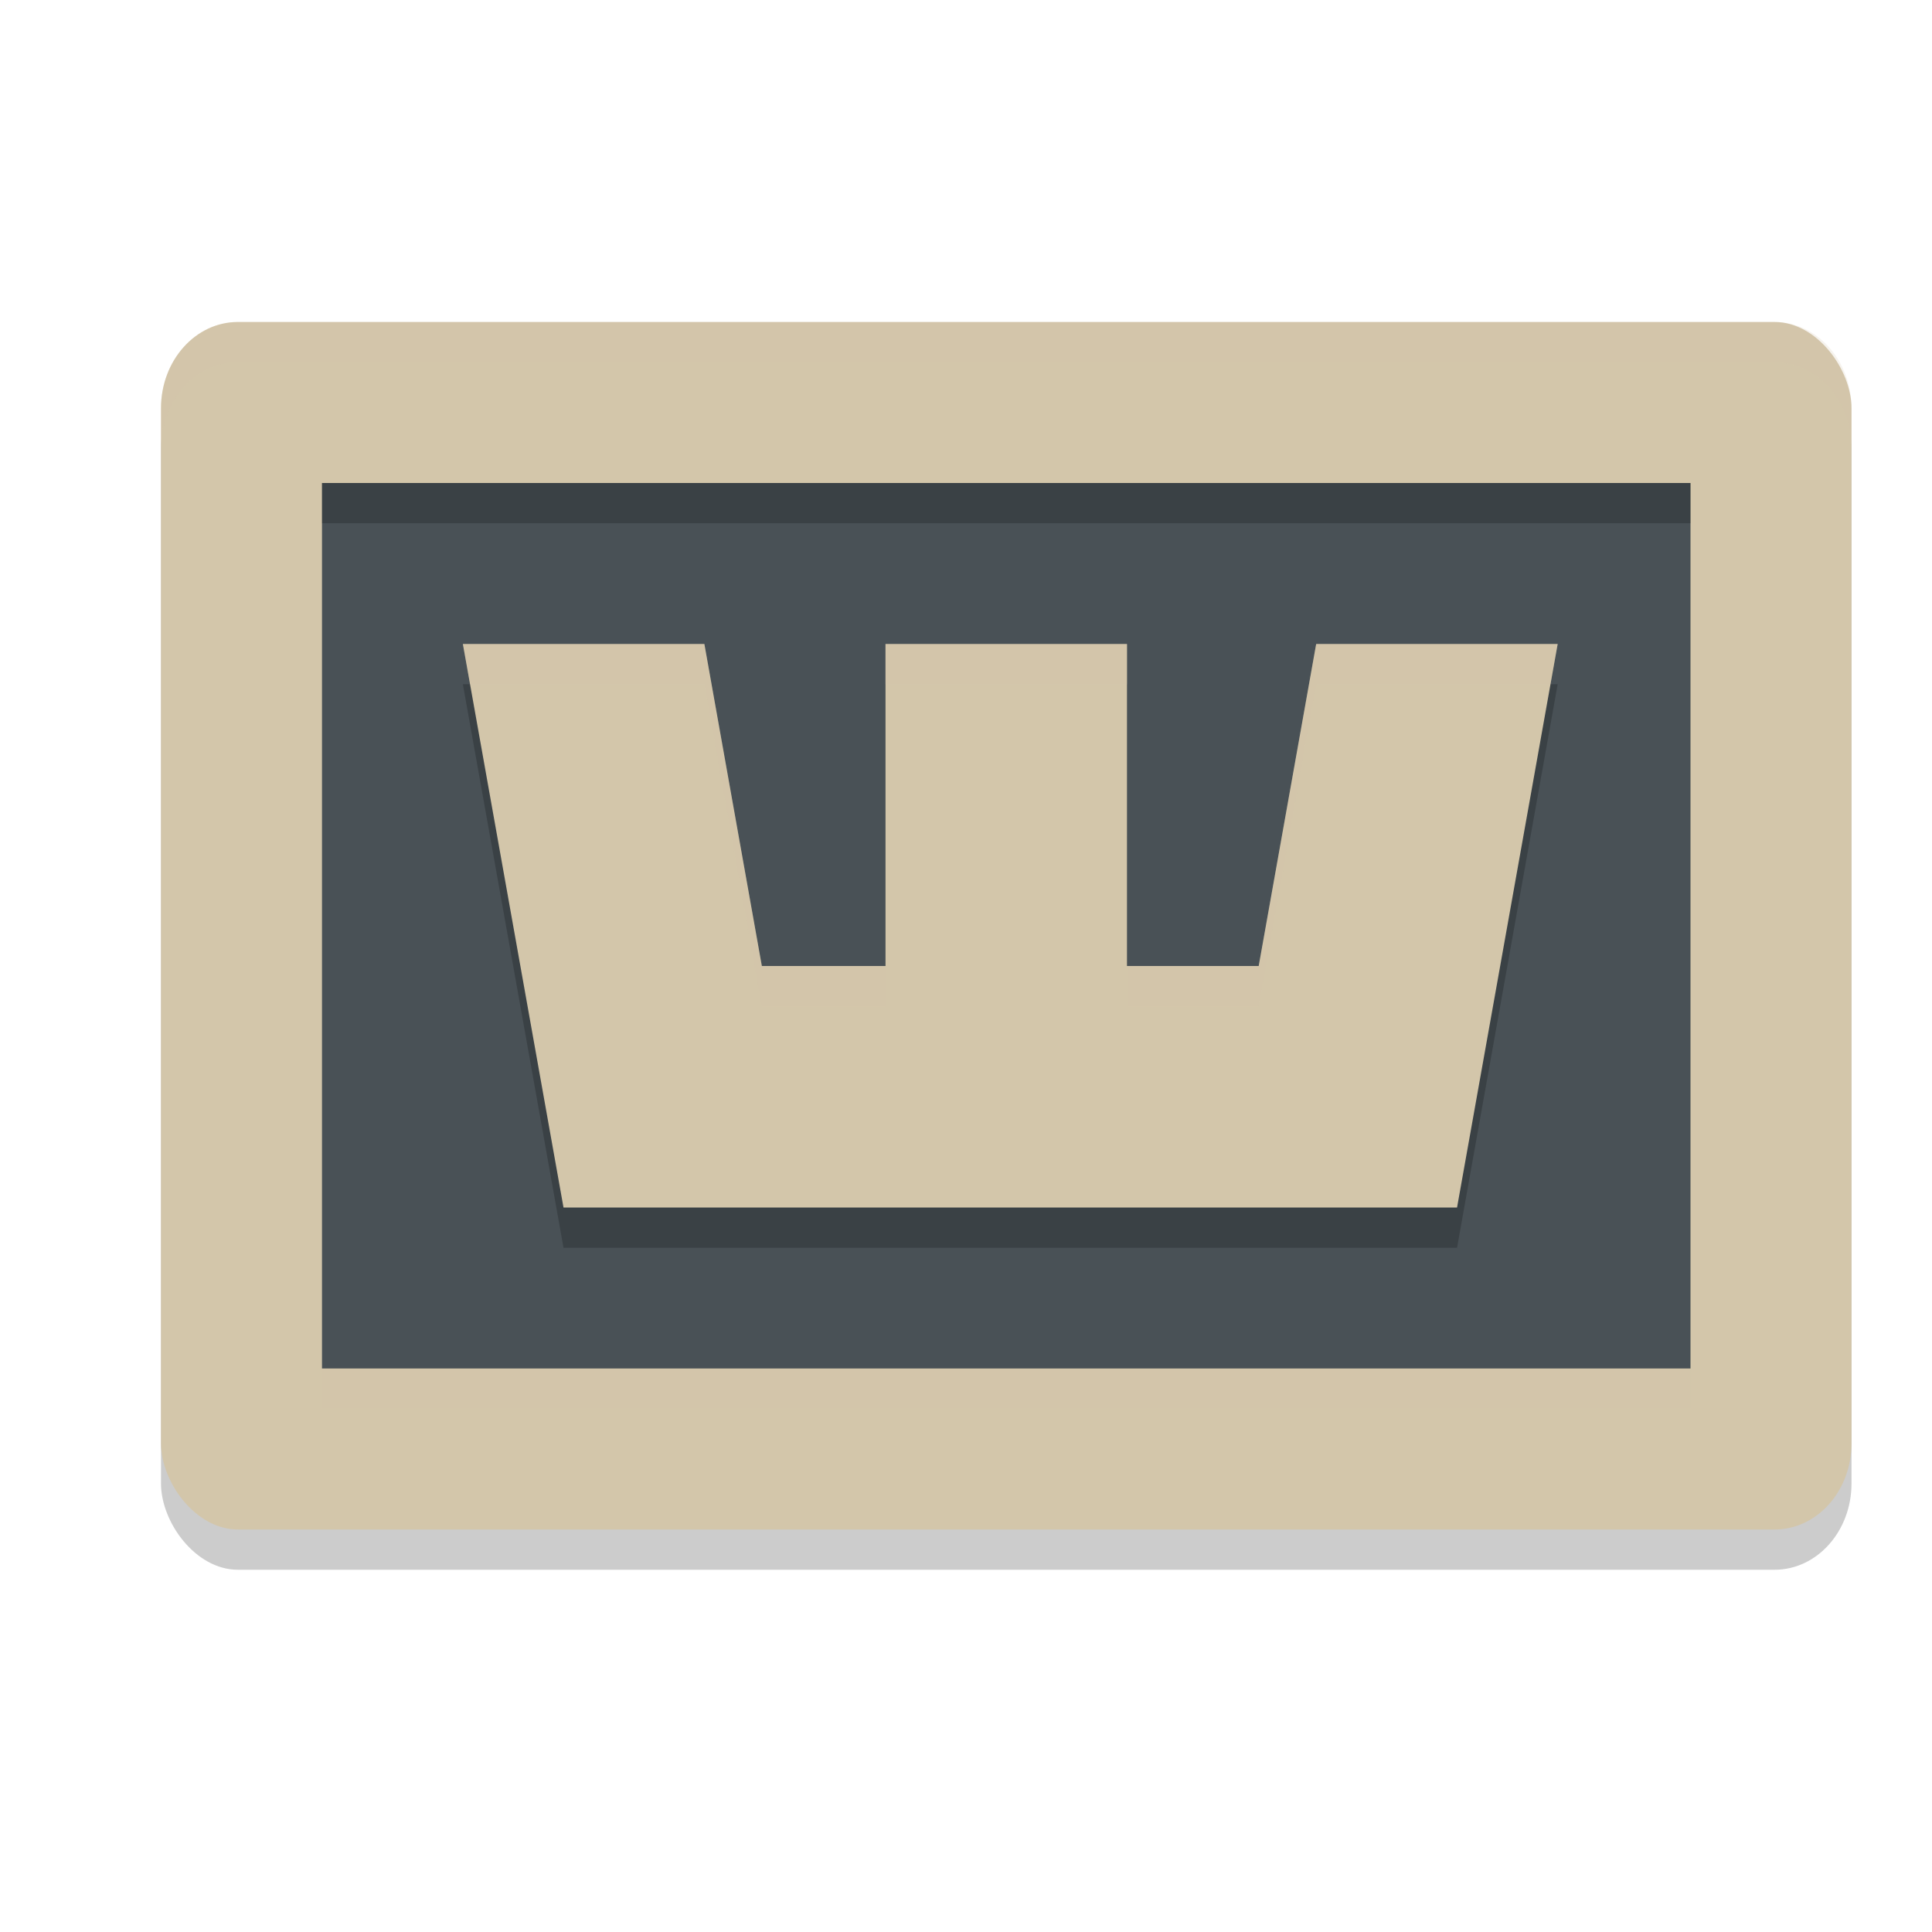 <svg xmlns="http://www.w3.org/2000/svg" width="24" height="24" version="1">
 <rect style="opacity:0.2" width="21" height="15" x="2" y="4.5" rx=".955" ry="1.071"/>
 <rect style="fill:#d3c6aa" width="21" height="15" x="2" y="4" rx=".955" ry="1.071"/>
 <rect style="fill:#495156" width="17" height="11" x="4" y="6"/>
 <path style="opacity:0.2" d="M 5.75,8.5 7,15.5 h 3 1 3 1.1 3 l 1.25,-7 h -3 L 15.636,12.5 H 14 V 8.5 H 11 V 12.5 H 9.464 L 8.75,8.5 Z"/>
 <path style="fill:#d3c6aa" d="M 5.75,8 7,15 h 3 1 3 1.1 3 l 1.25,-7 h -3 l -0.714,4 H 14 V 8 h -3 v 4 H 9.464 L 8.75,8 Z"/>
 <path style="fill:#d3c6aa;opacity:0.2" d="M 2.955 4 C 2.426 4 2 4.479 2 5.072 L 2 5.572 C 2 4.979 2.426 4.5 2.955 4.5 L 22.045 4.5 C 22.574 4.5 23 4.979 23 5.572 L 23 5.072 C 23 4.479 22.574 4 22.045 4 L 2.955 4 z"/>
 <path style="opacity:0.2;fill:#d3c6aa" d="M 5.75 8 L 5.84 8.5 L 8.75 8.5 L 9.463 12.5 L 11 12.5 L 11 12 L 9.463 12 L 8.75 8 L 5.75 8 z M 11 8 L 11 8.5 L 14 8.5 L 14 8 L 11 8 z M 16.35 8 L 15.637 12 L 14 12 L 14 12.5 L 15.637 12.5 L 16.35 8.5 L 19.26 8.5 L 19.35 8 L 16.35 8 z"/>
 <rect style="opacity:0.2" width="17" height=".5" x="4" y="6"/>
 <rect style="opacity:0.2;fill:#d3c6aa" width="17" height=".5" x="4" y="17"/>
</svg>
